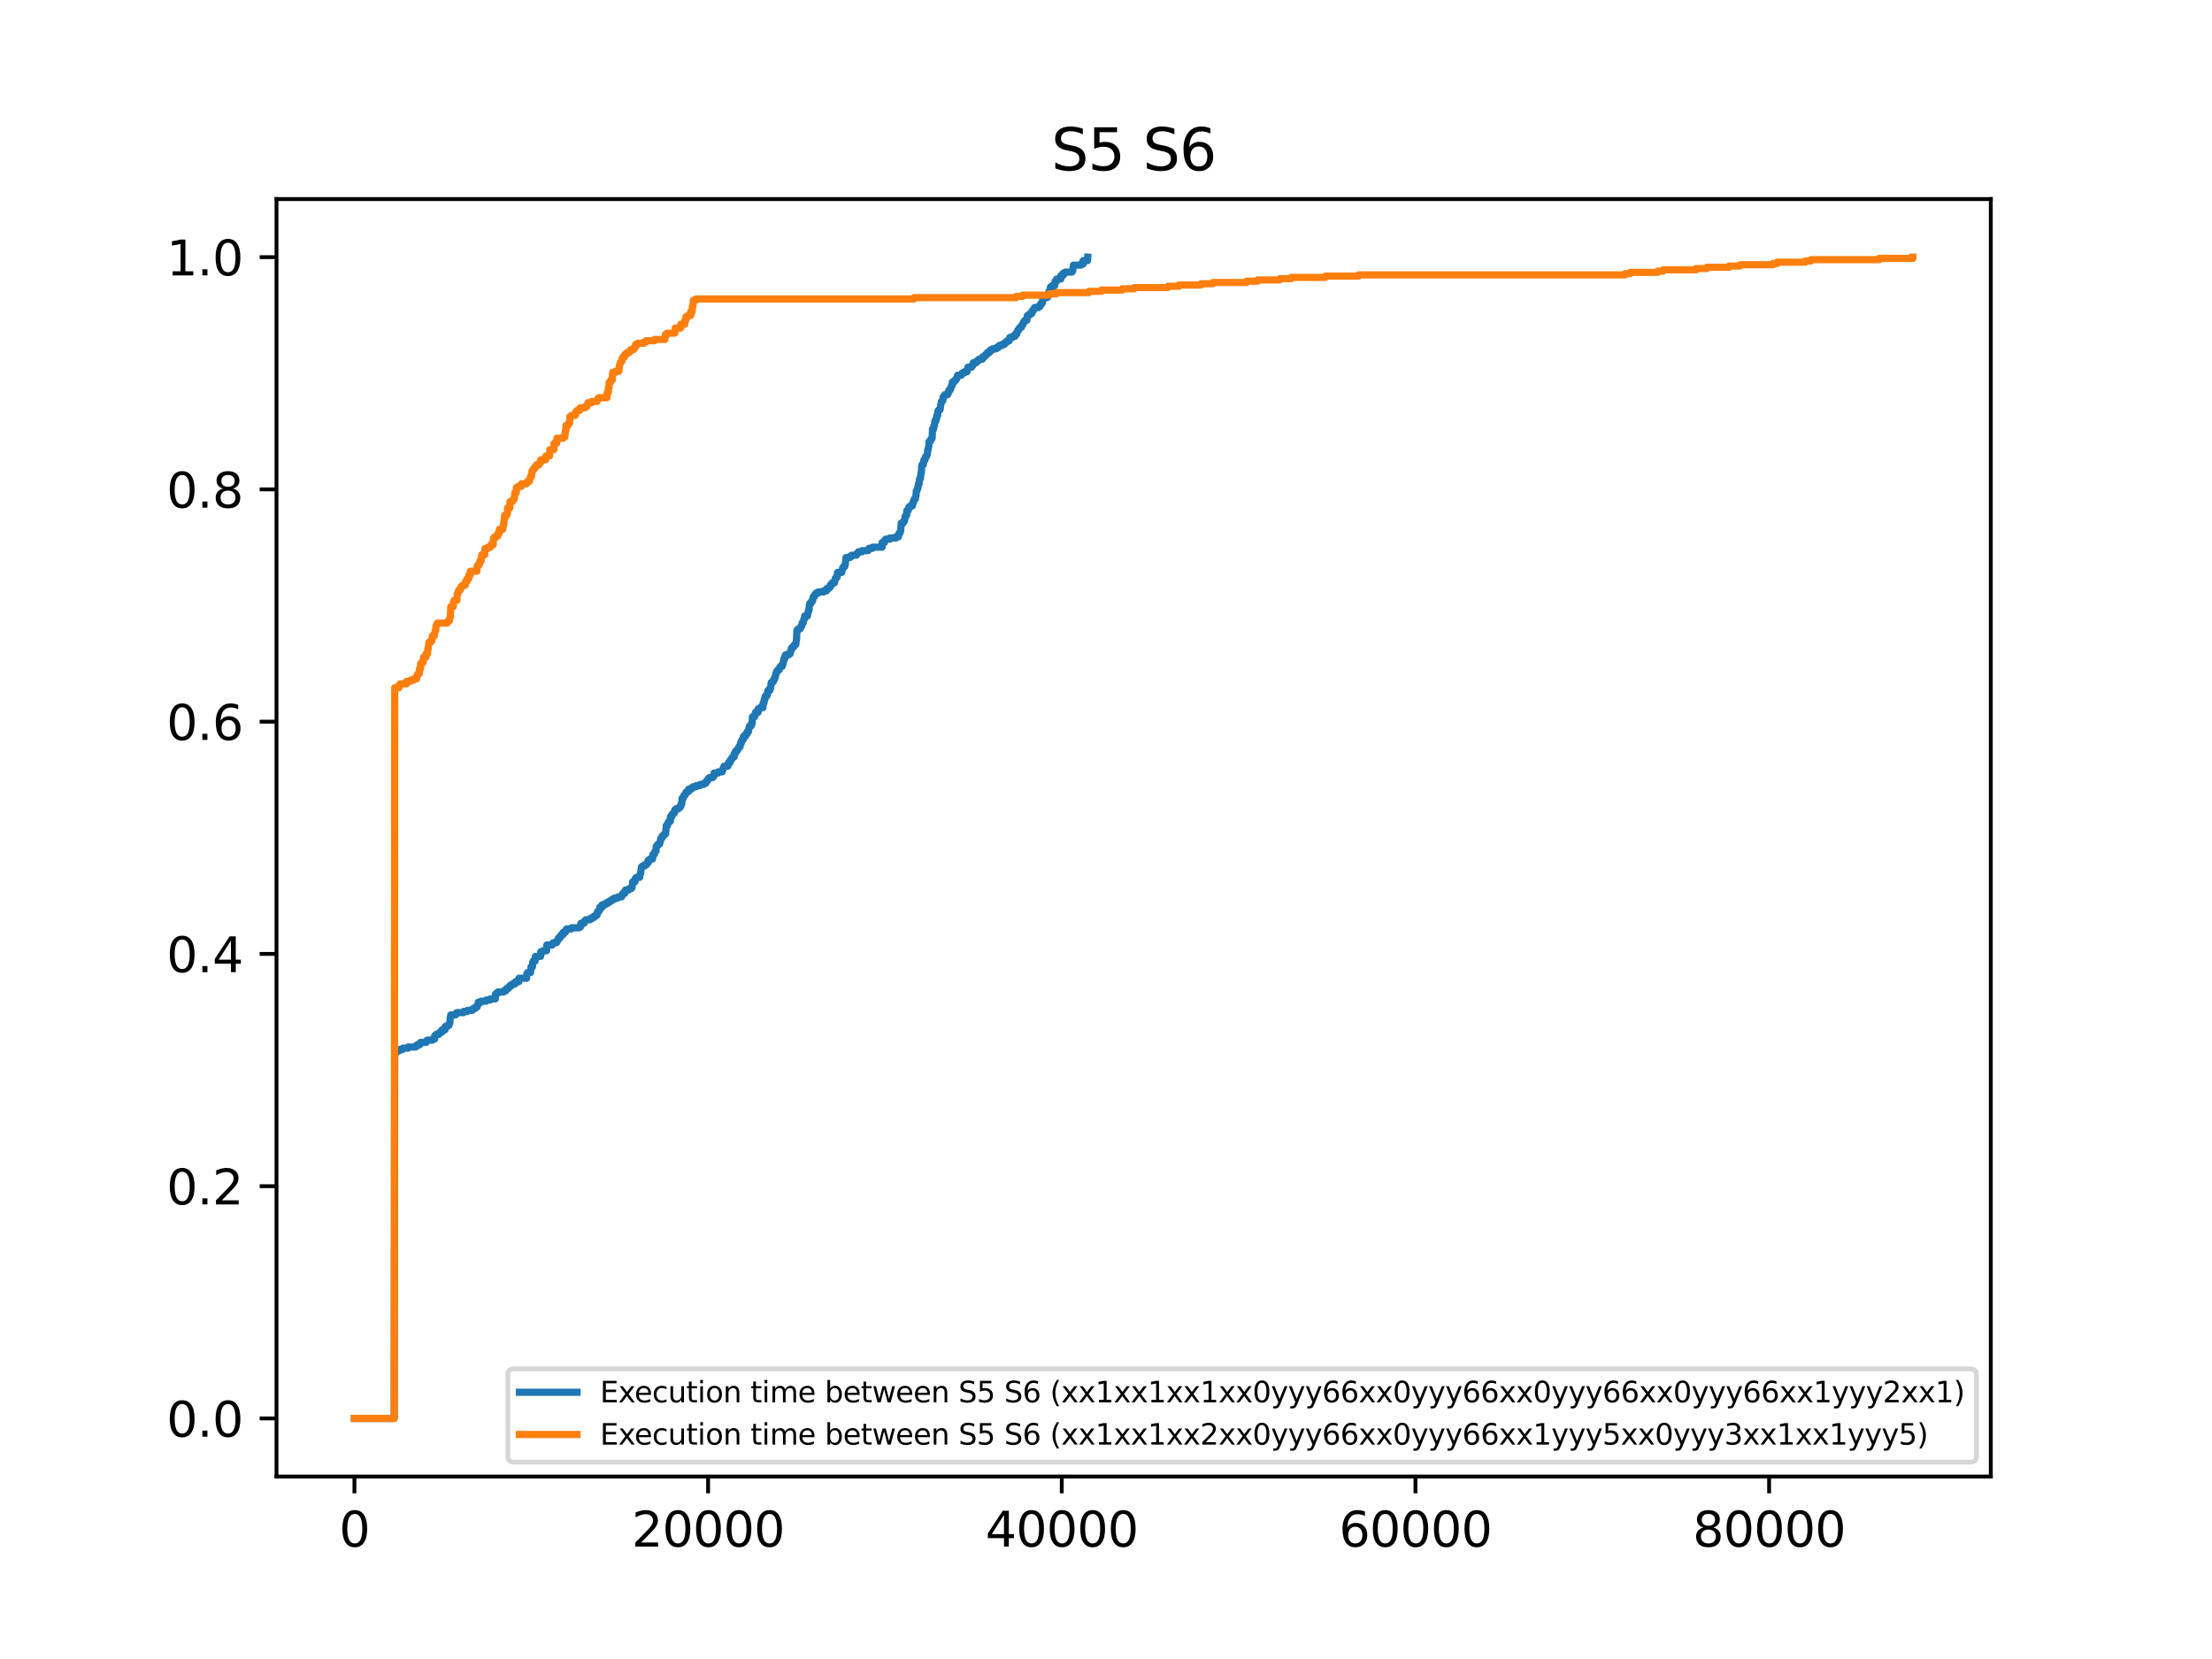 <?xml version="1.0" encoding="utf-8" standalone="no"?>
<!DOCTYPE svg PUBLIC "-//W3C//DTD SVG 1.1//EN"
  "http://www.w3.org/Graphics/SVG/1.1/DTD/svg11.dtd">
<svg xmlns:xlink="http://www.w3.org/1999/xlink" width="460.8pt" height="345.6pt" viewBox="0 0 460.8 345.6" xmlns="http://www.w3.org/2000/svg" version="1.1">
 <defs>
  <style type="text/css">*{stroke-linejoin: round; stroke-linecap: butt}</style>
 </defs>
 <g id="figure_1">
  <g id="patch_1">
   <path d="M 0 345.6 
L 460.8 345.6 
L 460.8 0 
L 0 0 
z
" style="fill: #ffffff"/>
  </g>
  <g id="axes_1">
   <g id="patch_2">
    <path d="M 57.6 307.584 
L 414.72 307.584 
L 414.72 41.472 
L 57.6 41.472 
z
" style="fill: #ffffff"/>
   </g>
   <g id="matplotlib.axis_1">
    <g id="xtick_1">
     <g id="line2d_1">
      <defs>
       <path id="mb9902dcfc1" d="M 0 0 
L 0 3.5 
" style="stroke: #000000; stroke-width: 0.8"/>
      </defs>
      <g>
       <use xlink:href="#mb9902dcfc1" x="73.833" y="307.584" style="stroke: #000000; stroke-width: 0.8"/>
      </g>
     </g>
     <g id="text_1">
      <!-- 0 -->
      <g transform="translate(70.651 322.182) scale(0.1 -0.1)">
       <defs>
        <path id="DejaVuSans-30" d="M 2034 4250 
Q 1547 4250 1301 3770 
Q 1056 3291 1056 2328 
Q 1056 1369 1301 889 
Q 1547 409 2034 409 
Q 2525 409 2770 889 
Q 3016 1369 3016 2328 
Q 3016 3291 2770 3770 
Q 2525 4250 2034 4250 
z
M 2034 4750 
Q 2819 4750 3233 4129 
Q 3647 3509 3647 2328 
Q 3647 1150 3233 529 
Q 2819 -91 2034 -91 
Q 1250 -91 836 529 
Q 422 1150 422 2328 
Q 422 3509 836 4129 
Q 1250 4750 2034 4750 
z
" transform="scale(0.016)"/>
       </defs>
       <use xlink:href="#DejaVuSans-30"/>
      </g>
     </g>
    </g>
    <g id="xtick_2">
     <g id="line2d_2">
      <g>
       <use xlink:href="#mb9902dcfc1" x="147.509" y="307.584" style="stroke: #000000; stroke-width: 0.8"/>
      </g>
     </g>
     <g id="text_2">
      <!-- 20000 -->
      <g transform="translate(131.603 322.182) scale(0.1 -0.1)">
       <defs>
        <path id="DejaVuSans-32" d="M 1228 531 
L 3431 531 
L 3431 0 
L 469 0 
L 469 531 
Q 828 903 1448 1529 
Q 2069 2156 2228 2338 
Q 2531 2678 2651 2914 
Q 2772 3150 2772 3378 
Q 2772 3750 2511 3984 
Q 2250 4219 1831 4219 
Q 1534 4219 1204 4116 
Q 875 4013 500 3803 
L 500 4441 
Q 881 4594 1212 4672 
Q 1544 4750 1819 4750 
Q 2544 4750 2975 4387 
Q 3406 4025 3406 3419 
Q 3406 3131 3298 2873 
Q 3191 2616 2906 2266 
Q 2828 2175 2409 1742 
Q 1991 1309 1228 531 
z
" transform="scale(0.016)"/>
       </defs>
       <use xlink:href="#DejaVuSans-32"/>
       <use xlink:href="#DejaVuSans-30" x="63.623"/>
       <use xlink:href="#DejaVuSans-30" x="127.246"/>
       <use xlink:href="#DejaVuSans-30" x="190.869"/>
       <use xlink:href="#DejaVuSans-30" x="254.492"/>
      </g>
     </g>
    </g>
    <g id="xtick_3">
     <g id="line2d_3">
      <g>
       <use xlink:href="#mb9902dcfc1" x="221.185" y="307.584" style="stroke: #000000; stroke-width: 0.8"/>
      </g>
     </g>
     <g id="text_3">
      <!-- 40000 -->
      <g transform="translate(205.279 322.182) scale(0.1 -0.1)">
       <defs>
        <path id="DejaVuSans-34" d="M 2419 4116 
L 825 1625 
L 2419 1625 
L 2419 4116 
z
M 2253 4666 
L 3047 4666 
L 3047 1625 
L 3713 1625 
L 3713 1100 
L 3047 1100 
L 3047 0 
L 2419 0 
L 2419 1100 
L 313 1100 
L 313 1709 
L 2253 4666 
z
" transform="scale(0.016)"/>
       </defs>
       <use xlink:href="#DejaVuSans-34"/>
       <use xlink:href="#DejaVuSans-30" x="63.623"/>
       <use xlink:href="#DejaVuSans-30" x="127.246"/>
       <use xlink:href="#DejaVuSans-30" x="190.869"/>
       <use xlink:href="#DejaVuSans-30" x="254.492"/>
      </g>
     </g>
    </g>
    <g id="xtick_4">
     <g id="line2d_4">
      <g>
       <use xlink:href="#mb9902dcfc1" x="294.862" y="307.584" style="stroke: #000000; stroke-width: 0.8"/>
      </g>
     </g>
     <g id="text_4">
      <!-- 60000 -->
      <g transform="translate(278.955 322.182) scale(0.1 -0.1)">
       <defs>
        <path id="DejaVuSans-36" d="M 2113 2584 
Q 1688 2584 1439 2293 
Q 1191 2003 1191 1497 
Q 1191 994 1439 701 
Q 1688 409 2113 409 
Q 2538 409 2786 701 
Q 3034 994 3034 1497 
Q 3034 2003 2786 2293 
Q 2538 2584 2113 2584 
z
M 3366 4563 
L 3366 3988 
Q 3128 4100 2886 4159 
Q 2644 4219 2406 4219 
Q 1781 4219 1451 3797 
Q 1122 3375 1075 2522 
Q 1259 2794 1537 2939 
Q 1816 3084 2150 3084 
Q 2853 3084 3261 2657 
Q 3669 2231 3669 1497 
Q 3669 778 3244 343 
Q 2819 -91 2113 -91 
Q 1303 -91 875 529 
Q 447 1150 447 2328 
Q 447 3434 972 4092 
Q 1497 4750 2381 4750 
Q 2619 4750 2861 4703 
Q 3103 4656 3366 4563 
z
" transform="scale(0.016)"/>
       </defs>
       <use xlink:href="#DejaVuSans-36"/>
       <use xlink:href="#DejaVuSans-30" x="63.623"/>
       <use xlink:href="#DejaVuSans-30" x="127.246"/>
       <use xlink:href="#DejaVuSans-30" x="190.869"/>
       <use xlink:href="#DejaVuSans-30" x="254.492"/>
      </g>
     </g>
    </g>
    <g id="xtick_5">
     <g id="line2d_5">
      <g>
       <use xlink:href="#mb9902dcfc1" x="368.538" y="307.584" style="stroke: #000000; stroke-width: 0.8"/>
      </g>
     </g>
     <g id="text_5">
      <!-- 80000 -->
      <g transform="translate(352.632 322.182) scale(0.1 -0.1)">
       <defs>
        <path id="DejaVuSans-38" d="M 2034 2216 
Q 1584 2216 1326 1975 
Q 1069 1734 1069 1313 
Q 1069 891 1326 650 
Q 1584 409 2034 409 
Q 2484 409 2743 651 
Q 3003 894 3003 1313 
Q 3003 1734 2745 1975 
Q 2488 2216 2034 2216 
z
M 1403 2484 
Q 997 2584 770 2862 
Q 544 3141 544 3541 
Q 544 4100 942 4425 
Q 1341 4750 2034 4750 
Q 2731 4750 3128 4425 
Q 3525 4100 3525 3541 
Q 3525 3141 3298 2862 
Q 3072 2584 2669 2484 
Q 3125 2378 3379 2068 
Q 3634 1759 3634 1313 
Q 3634 634 3220 271 
Q 2806 -91 2034 -91 
Q 1263 -91 848 271 
Q 434 634 434 1313 
Q 434 1759 690 2068 
Q 947 2378 1403 2484 
z
M 1172 3481 
Q 1172 3119 1398 2916 
Q 1625 2713 2034 2713 
Q 2441 2713 2670 2916 
Q 2900 3119 2900 3481 
Q 2900 3844 2670 4047 
Q 2441 4250 2034 4250 
Q 1625 4250 1398 4047 
Q 1172 3844 1172 3481 
z
" transform="scale(0.016)"/>
       </defs>
       <use xlink:href="#DejaVuSans-38"/>
       <use xlink:href="#DejaVuSans-30" x="63.623"/>
       <use xlink:href="#DejaVuSans-30" x="127.246"/>
       <use xlink:href="#DejaVuSans-30" x="190.869"/>
       <use xlink:href="#DejaVuSans-30" x="254.492"/>
      </g>
     </g>
    </g>
   </g>
   <g id="matplotlib.axis_2">
    <g id="ytick_1">
     <g id="line2d_6">
      <defs>
       <path id="mcffd3bbcd8" d="M 0 0 
L -3.5 0 
" style="stroke: #000000; stroke-width: 0.8"/>
      </defs>
      <g>
       <use xlink:href="#mcffd3bbcd8" x="57.6" y="295.488" style="stroke: #000000; stroke-width: 0.8"/>
      </g>
     </g>
     <g id="text_6">
      <!-- 0.0 -->
      <g transform="translate(34.697 299.287) scale(0.1 -0.1)">
       <defs>
        <path id="DejaVuSans-2e" d="M 684 794 
L 1344 794 
L 1344 0 
L 684 0 
L 684 794 
z
" transform="scale(0.016)"/>
       </defs>
       <use xlink:href="#DejaVuSans-30"/>
       <use xlink:href="#DejaVuSans-2e" x="63.623"/>
       <use xlink:href="#DejaVuSans-30" x="95.41"/>
      </g>
     </g>
    </g>
    <g id="ytick_2">
     <g id="line2d_7">
      <g>
       <use xlink:href="#mcffd3bbcd8" x="57.6" y="247.104" style="stroke: #000000; stroke-width: 0.8"/>
      </g>
     </g>
     <g id="text_7">
      <!-- 0.2 -->
      <g transform="translate(34.697 250.903) scale(0.1 -0.1)">
       <use xlink:href="#DejaVuSans-30"/>
       <use xlink:href="#DejaVuSans-2e" x="63.623"/>
       <use xlink:href="#DejaVuSans-32" x="95.41"/>
      </g>
     </g>
    </g>
    <g id="ytick_3">
     <g id="line2d_8">
      <g>
       <use xlink:href="#mcffd3bbcd8" x="57.6" y="198.72" style="stroke: #000000; stroke-width: 0.8"/>
      </g>
     </g>
     <g id="text_8">
      <!-- 0.4 -->
      <g transform="translate(34.697 202.519) scale(0.1 -0.1)">
       <use xlink:href="#DejaVuSans-30"/>
       <use xlink:href="#DejaVuSans-2e" x="63.623"/>
       <use xlink:href="#DejaVuSans-34" x="95.41"/>
      </g>
     </g>
    </g>
    <g id="ytick_4">
     <g id="line2d_9">
      <g>
       <use xlink:href="#mcffd3bbcd8" x="57.6" y="150.336" style="stroke: #000000; stroke-width: 0.8"/>
      </g>
     </g>
     <g id="text_9">
      <!-- 0.6 -->
      <g transform="translate(34.697 154.135) scale(0.1 -0.1)">
       <use xlink:href="#DejaVuSans-30"/>
       <use xlink:href="#DejaVuSans-2e" x="63.623"/>
       <use xlink:href="#DejaVuSans-36" x="95.41"/>
      </g>
     </g>
    </g>
    <g id="ytick_5">
     <g id="line2d_10">
      <g>
       <use xlink:href="#mcffd3bbcd8" x="57.6" y="101.952" style="stroke: #000000; stroke-width: 0.8"/>
      </g>
     </g>
     <g id="text_10">
      <!-- 0.8 -->
      <g transform="translate(34.697 105.751) scale(0.1 -0.1)">
       <use xlink:href="#DejaVuSans-30"/>
       <use xlink:href="#DejaVuSans-2e" x="63.623"/>
       <use xlink:href="#DejaVuSans-38" x="95.41"/>
      </g>
     </g>
    </g>
    <g id="ytick_6">
     <g id="line2d_11">
      <g>
       <use xlink:href="#mcffd3bbcd8" x="57.6" y="53.568" style="stroke: #000000; stroke-width: 0.8"/>
      </g>
     </g>
     <g id="text_11">
      <!-- 1.0 -->
      <g transform="translate(34.697 57.367) scale(0.1 -0.1)">
       <defs>
        <path id="DejaVuSans-31" d="M 794 531 
L 1825 531 
L 1825 4091 
L 703 3866 
L 703 4441 
L 1819 4666 
L 2450 4666 
L 2450 531 
L 3481 531 
L 3481 0 
L 794 0 
L 794 531 
z
" transform="scale(0.016)"/>
       </defs>
       <use xlink:href="#DejaVuSans-31"/>
       <use xlink:href="#DejaVuSans-2e" x="63.623"/>
       <use xlink:href="#DejaVuSans-30" x="95.41"/>
      </g>
     </g>
    </g>
   </g>
   <g id="line2d_12">
    <path d="M 73.833 295.488 
L 82.121 295.488 
L 82.232 219.306 
L 82.563 219.306 
L 82.563 219.067 
L 82.748 219.067 
L 82.748 218.828 
L 83.337 218.828 
L 83.337 218.589 
L 83.926 218.589 
L 83.926 218.351 
L 84.995 218.351 
L 84.995 218.112 
L 86.616 218.112 
L 86.616 217.873 
L 86.947 217.873 
L 86.947 217.634 
L 87.463 217.634 
L 87.573 217.157 
L 88.789 217.157 
L 88.789 216.918 
L 88.973 216.918 
L 88.973 216.679 
L 90.115 216.679 
L 90.115 216.44 
L 90.557 216.44 
L 90.594 215.724 
L 90.852 215.724 
L 90.852 215.485 
L 91.405 215.485 
L 91.405 215.246 
L 91.662 215.246 
L 91.662 215.007 
L 92.068 215.007 
L 92.068 214.53 
L 92.068 214.53 
L 92.694 214.53 
L 92.768 213.813 
L 92.768 213.813 
L 93.246 213.813 
L 93.246 213.574 
L 93.541 213.574 
L 93.652 213.097 
L 93.725 213.097 
L 93.799 211.903 
L 93.799 211.903 
L 93.873 211.903 
L 93.91 211.425 
L 94.904 211.425 
L 94.904 211.186 
L 95.125 211.186 
L 95.125 210.947 
L 96.562 210.947 
L 96.562 210.709 
L 97.372 210.709 
L 97.372 210.47 
L 98.404 210.47 
L 98.404 210.231 
L 98.698 210.231 
L 98.698 209.992 
L 99.141 209.992 
L 99.141 209.753 
L 99.398 209.753 
L 99.509 209.276 
L 99.619 209.276 
L 99.619 208.798 
L 99.619 208.798 
L 100.209 208.798 
L 100.209 208.559 
L 101.277 208.559 
L 101.277 208.32 
L 102.124 208.32 
L 102.124 208.082 
L 103.193 208.082 
L 103.193 207.126 
L 103.193 207.126 
L 103.414 207.126 
L 103.414 206.887 
L 103.745 206.887 
L 103.745 206.649 
L 104.924 206.649 
L 104.924 206.41 
L 105.366 206.41 
L 105.366 206.171 
L 105.514 206.171 
L 105.514 205.932 
L 105.882 205.932 
L 105.882 205.693 
L 106.103 205.693 
L 106.103 205.455 
L 106.361 205.455 
L 106.361 205.216 
L 106.729 205.216 
L 106.729 204.977 
L 107.282 204.977 
L 107.392 204.499 
L 108.092 204.499 
L 108.092 203.783 
L 108.092 203.783 
L 109.713 203.783 
L 109.75 202.828 
L 109.897 202.828 
L 109.897 202.589 
L 110.524 202.589 
L 110.634 201.395 
L 110.929 201.395 
L 110.966 200.439 
L 111.076 200.439 
L 111.076 200.201 
L 111.481 200.201 
L 111.518 199.245 
L 111.518 199.245 
L 112.623 199.245 
L 112.623 198.29 
L 112.623 198.29 
L 113.102 198.29 
L 113.102 198.051 
L 113.876 198.051 
L 113.913 196.857 
L 113.913 196.857 
L 115.055 196.857 
L 115.055 196.618 
L 115.239 196.618 
L 115.239 196.38 
L 115.939 196.38 
L 115.939 196.141 
L 116.086 196.141 
L 116.086 195.902 
L 116.233 195.902 
L 116.307 195.424 
L 116.639 195.424 
L 116.639 195.186 
L 116.786 195.186 
L 116.786 194.947 
L 116.933 194.947 
L 116.933 194.708 
L 117.265 194.708 
L 117.302 194.23 
L 117.781 194.23 
L 117.854 193.753 
L 118.038 193.753 
L 118.038 193.514 
L 119.033 193.514 
L 119.033 193.275 
L 120.654 193.275 
L 120.654 193.036 
L 120.986 193.036 
L 121.022 192.32 
L 121.022 192.32 
L 121.685 192.32 
L 121.796 191.842 
L 122.017 191.842 
L 122.017 191.603 
L 122.901 191.603 
L 122.901 191.364 
L 123.343 191.364 
L 123.343 191.126 
L 123.712 191.126 
L 123.712 190.887 
L 124.043 190.887 
L 124.043 190.648 
L 124.375 190.648 
L 124.448 189.932 
L 124.706 189.932 
L 124.706 189.693 
L 124.89 189.693 
L 124.964 188.976 
L 125.443 188.976 
L 125.443 188.499 
L 125.443 188.499 
L 125.996 188.499 
L 125.996 188.26 
L 126.474 188.26 
L 126.474 188.021 
L 126.843 188.021 
L 126.843 187.782 
L 127.248 187.782 
L 127.248 187.543 
L 127.58 187.543 
L 127.58 187.305 
L 128.058 187.305 
L 128.058 187.066 
L 128.758 187.066 
L 128.758 186.827 
L 129.495 186.827 
L 129.569 186.349 
L 129.753 186.349 
L 129.753 186.111 
L 130.158 186.111 
L 130.158 185.633 
L 130.158 185.633 
L 130.306 185.633 
L 130.306 185.394 
L 130.969 185.394 
L 130.969 185.155 
L 131.448 185.155 
L 131.448 184.916 
L 131.669 184.916 
L 131.779 183.722 
L 132.258 183.722 
L 132.332 183.006 
L 132.553 183.006 
L 132.553 182.767 
L 133.253 182.767 
L 133.363 182.051 
L 133.437 182.051 
L 133.547 181.095 
L 133.584 181.095 
L 133.621 180.618 
L 133.879 180.618 
L 133.879 180.379 
L 134.321 180.379 
L 134.321 180.14 
L 134.689 180.14 
L 134.8 179.663 
L 135.058 179.663 
L 135.058 179.185 
L 135.058 179.185 
L 135.389 179.185 
L 135.389 178.946 
L 135.942 178.946 
L 136.016 177.991 
L 136.31 177.991 
L 136.421 177.513 
L 136.458 177.513 
L 136.458 177.274 
L 136.679 177.274 
L 136.715 176.319 
L 136.863 176.319 
L 136.863 176.08 
L 137.121 176.08 
L 137.121 175.841 
L 137.415 175.841 
L 137.489 175.364 
L 137.563 175.364 
L 137.636 174.647 
L 137.857 174.647 
L 137.931 174.17 
L 138.189 174.17 
L 138.189 173.931 
L 138.41 173.931 
L 138.41 173.692 
L 138.668 173.692 
L 138.778 172.02 
L 139.036 172.02 
L 139.073 171.543 
L 139.184 171.543 
L 139.184 171.304 
L 139.405 171.304 
L 139.405 171.065 
L 139.662 171.065 
L 139.662 170.11 
L 139.662 170.11 
L 139.957 170.11 
L 139.994 169.632 
L 140.215 169.632 
L 140.215 169.393 
L 140.473 169.393 
L 140.583 168.677 
L 140.915 168.677 
L 140.915 168.438 
L 141.431 168.438 
L 141.431 168.199 
L 141.652 168.199 
L 141.652 167.961 
L 141.836 167.961 
L 141.873 167.483 
L 142.02 167.483 
L 142.094 166.289 
L 142.352 166.289 
L 142.425 165.811 
L 142.573 165.811 
L 142.573 165.572 
L 142.794 165.572 
L 142.867 165.095 
L 143.088 165.095 
L 143.088 164.856 
L 143.494 164.856 
L 143.494 164.378 
L 143.494 164.378 
L 144.046 164.378 
L 144.046 164.14 
L 144.341 164.14 
L 144.341 163.901 
L 145.041 163.901 
L 145.041 163.662 
L 145.814 163.662 
L 145.814 163.423 
L 146.551 163.423 
L 146.551 163.184 
L 146.993 163.184 
L 146.993 162.945 
L 147.177 162.945 
L 147.177 162.707 
L 147.362 162.707 
L 147.362 162.468 
L 147.509 162.468 
L 147.509 162.229 
L 147.767 162.229 
L 147.767 161.99 
L 148.467 161.99 
L 148.467 161.751 
L 148.688 161.751 
L 148.762 161.035 
L 149.609 161.035 
L 149.609 160.796 
L 150.456 160.796 
L 150.567 160.318 
L 150.603 160.318 
L 150.603 160.08 
L 150.751 160.08 
L 150.824 159.602 
L 151.635 159.602 
L 151.745 158.886 
L 152.077 158.886 
L 152.077 158.408 
L 152.077 158.408 
L 152.261 158.408 
L 152.261 158.169 
L 152.445 158.169 
L 152.445 157.93 
L 152.593 157.93 
L 152.593 157.692 
L 152.924 157.692 
L 152.961 156.975 
L 153.182 156.975 
L 153.219 156.497 
L 153.514 156.497 
L 153.514 156.259 
L 153.661 156.259 
L 153.661 156.02 
L 153.808 156.02 
L 153.808 155.781 
L 153.956 155.781 
L 153.956 155.542 
L 154.177 155.542 
L 154.25 154.826 
L 154.435 154.826 
L 154.435 154.348 
L 154.435 154.348 
L 154.582 154.348 
L 154.582 154.109 
L 154.803 154.109 
L 154.877 153.393 
L 154.877 153.393 
L 155.282 153.393 
L 155.356 152.915 
L 155.613 152.915 
L 155.65 152.438 
L 155.908 152.438 
L 156.019 151.721 
L 156.055 151.721 
L 156.129 151.243 
L 156.461 151.243 
L 156.498 150.766 
L 156.682 150.766 
L 156.755 149.333 
L 157.197 149.333 
L 157.234 148.855 
L 157.382 148.855 
L 157.382 148.378 
L 157.382 148.378 
L 157.934 148.378 
L 157.934 147.661 
L 157.934 147.661 
L 158.303 147.661 
L 158.303 147.422 
L 158.929 147.422 
L 158.966 146.467 
L 159.15 146.467 
L 159.187 145.751 
L 159.187 145.751 
L 159.334 145.751 
L 159.408 145.034 
L 159.702 145.034 
L 159.702 144.795 
L 159.85 144.795 
L 159.887 144.079 
L 159.997 144.079 
L 159.997 143.84 
L 160.366 143.84 
L 160.366 143.363 
L 160.366 143.363 
L 160.55 143.363 
L 160.66 142.169 
L 160.66 142.169 
L 160.955 142.169 
L 160.955 141.93 
L 161.139 141.93 
L 161.213 141.452 
L 161.397 141.452 
L 161.434 140.974 
L 161.544 140.974 
L 161.618 140.258 
L 161.729 140.258 
L 161.839 139.78 
L 162.023 139.78 
L 162.023 139.542 
L 162.318 139.542 
L 162.392 139.064 
L 162.576 139.064 
L 162.576 138.825 
L 162.944 138.825 
L 162.981 138.347 
L 163.128 138.347 
L 163.202 137.631 
L 163.313 137.631 
L 163.313 137.153 
L 163.313 137.153 
L 163.497 137.153 
L 163.607 136.437 
L 164.27 136.437 
L 164.27 136.198 
L 164.602 136.198 
L 164.639 135.72 
L 164.749 135.72 
L 164.86 135.004 
L 164.86 135.004 
L 165.118 135.004 
L 165.118 134.765 
L 165.339 134.765 
L 165.339 134.526 
L 165.486 134.526 
L 165.486 134.288 
L 165.781 134.288 
L 165.891 133.332 
L 165.928 133.332 
L 166.002 131.422 
L 166.002 131.422 
L 166.075 131.422 
L 166.075 131.183 
L 166.37 131.183 
L 166.37 130.944 
L 166.739 130.944 
L 166.849 130.467 
L 166.996 130.467 
L 167.107 129.75 
L 167.328 129.75 
L 167.438 129.034 
L 167.549 129.034 
L 167.623 128.317 
L 168.212 128.317 
L 168.323 127.601 
L 168.359 127.601 
L 168.396 127.123 
L 168.544 127.123 
L 168.617 125.929 
L 168.617 125.929 
L 168.691 125.929 
L 168.691 125.69 
L 168.949 125.69 
L 169.059 125.213 
L 169.28 125.213 
L 169.391 124.496 
L 169.428 124.496 
L 169.428 124.257 
L 169.686 124.257 
L 169.796 123.78 
L 170.017 123.78 
L 170.017 123.541 
L 170.459 123.541 
L 170.459 123.302 
L 171.601 123.302 
L 171.601 123.063 
L 172.191 123.063 
L 172.264 122.586 
L 172.669 122.586 
L 172.669 122.347 
L 172.927 122.347 
L 172.964 121.869 
L 173.259 121.869 
L 173.369 121.392 
L 173.848 121.392 
L 173.959 120.675 
L 174.032 120.675 
L 174.032 120.436 
L 174.217 120.436 
L 174.217 120.197 
L 174.401 120.197 
L 174.475 119.242 
L 174.475 119.242 
L 175.359 119.242 
L 175.469 118.526 
L 175.543 118.526 
L 175.543 118.287 
L 175.69 118.287 
L 175.69 118.048 
L 175.948 118.048 
L 176.059 117.571 
L 176.095 117.571 
L 176.206 116.376 
L 176.206 116.376 
L 176.243 116.376 
L 176.243 116.138 
L 177.053 116.138 
L 177.053 115.899 
L 177.422 115.899 
L 177.422 115.66 
L 178.379 115.66 
L 178.379 115.421 
L 178.6 115.421 
L 178.6 115.182 
L 178.821 115.182 
L 178.821 114.944 
L 179.595 114.944 
L 179.595 114.705 
L 180.848 114.705 
L 180.848 114.466 
L 181.032 114.466 
L 181.032 114.227 
L 181.768 114.227 
L 181.768 113.988 
L 183.758 113.988 
L 183.758 113.033 
L 183.758 113.033 
L 184.237 113.033 
L 184.273 112.555 
L 184.495 112.555 
L 184.495 112.317 
L 185.379 112.317 
L 185.379 112.078 
L 186.594 112.078 
L 186.594 111.839 
L 187.147 111.839 
L 187.257 111.123 
L 187.442 111.123 
L 187.552 110.645 
L 187.626 110.645 
L 187.736 108.973 
L 187.736 108.973 
L 188.141 108.973 
L 188.141 108.734 
L 188.289 108.734 
L 188.289 108.496 
L 188.436 108.496 
L 188.547 107.54 
L 188.731 107.54 
L 188.731 107.301 
L 188.878 107.301 
L 188.915 106.346 
L 189.21 106.346 
L 189.32 105.63 
L 189.615 105.63 
L 189.615 105.391 
L 190.057 105.391 
L 190.168 104.674 
L 190.315 104.674 
L 190.352 104.197 
L 190.462 104.197 
L 190.462 103.958 
L 190.683 103.958 
L 190.794 103.242 
L 190.831 103.242 
L 190.868 102.286 
L 190.868 102.286 
L 190.978 102.286 
L 191.089 101.809 
L 191.199 101.809 
L 191.31 100.853 
L 191.457 100.853 
L 191.531 99.898 
L 191.531 99.898 
L 191.604 99.898 
L 191.604 99.659 
L 191.752 99.659 
L 191.862 98.465 
L 191.936 98.465 
L 192.009 97.032 
L 192.083 97.032 
L 192.083 96.794 
L 192.341 96.794 
L 192.452 95.838 
L 192.452 95.838 
L 192.673 95.838 
L 192.746 95.361 
L 192.82 95.361 
L 192.82 95.122 
L 193.004 95.122 
L 193.115 94.644 
L 193.188 94.644 
L 193.262 93.689 
L 193.336 93.689 
L 193.446 92.973 
L 193.446 92.973 
L 193.483 92.973 
L 193.52 92.017 
L 193.741 92.017 
L 193.741 91.778 
L 193.888 91.778 
L 193.888 91.54 
L 194.036 91.54 
L 194.036 91.301 
L 194.183 91.301 
L 194.257 89.39 
L 194.257 89.39 
L 194.478 89.39 
L 194.551 88.674 
L 194.551 88.674 
L 194.662 88.674 
L 194.736 87.719 
L 194.957 87.719 
L 194.957 87.241 
L 194.957 87.241 
L 195.104 87.241 
L 195.178 86.525 
L 195.178 86.525 
L 195.325 86.525 
L 195.399 85.569 
L 195.399 85.569 
L 195.62 85.569 
L 195.62 85.33 
L 195.841 85.33 
L 195.951 84.375 
L 195.951 84.375 
L 195.988 84.375 
L 196.099 83.659 
L 196.283 83.659 
L 196.283 83.42 
L 196.43 83.42 
L 196.467 82.703 
L 196.651 82.703 
L 196.651 82.465 
L 196.798 82.465 
L 196.798 82.226 
L 197.388 82.226 
L 197.388 81.987 
L 197.535 81.987 
L 197.572 81.509 
L 197.683 81.509 
L 197.683 81.271 
L 197.94 81.271 
L 198.014 80.793 
L 198.125 80.793 
L 198.198 80.315 
L 198.346 80.315 
L 198.382 79.599 
L 198.382 79.599 
L 198.751 79.599 
L 198.751 79.36 
L 198.972 79.36 
L 198.972 79.121 
L 199.193 79.121 
L 199.193 78.882 
L 199.34 78.882 
L 199.414 78.405 
L 199.488 78.405 
L 199.488 78.166 
L 200.261 78.166 
L 200.261 77.927 
L 200.445 77.927 
L 200.445 77.688 
L 200.887 77.688 
L 200.887 77.45 
L 201.44 77.45 
L 201.514 76.972 
L 201.624 76.972 
L 201.624 76.494 
L 201.624 76.494 
L 202.398 76.494 
L 202.398 76.255 
L 202.582 76.255 
L 202.582 76.017 
L 202.729 76.017 
L 202.766 75.539 
L 203.429 75.539 
L 203.429 75.3 
L 203.65 75.3 
L 203.65 75.061 
L 203.945 75.061 
L 203.945 74.823 
L 204.645 74.823 
L 204.682 74.345 
L 205.087 74.345 
L 205.087 74.106 
L 205.308 74.106 
L 205.308 73.867 
L 205.603 73.867 
L 205.713 73.39 
L 206.155 73.39 
L 206.155 73.151 
L 206.303 73.151 
L 206.303 72.912 
L 206.708 72.912 
L 206.708 72.673 
L 207.518 72.673 
L 207.518 72.434 
L 207.924 72.434 
L 207.924 72.196 
L 208.181 72.196 
L 208.181 71.957 
L 208.771 71.957 
L 208.771 71.718 
L 209.287 71.718 
L 209.287 71.479 
L 209.471 71.479 
L 209.471 71.24 
L 209.802 71.24 
L 209.802 71.002 
L 210.244 71.002 
L 210.355 70.285 
L 210.944 70.285 
L 210.944 70.046 
L 211.46 70.046 
L 211.534 69.569 
L 211.828 69.569 
L 211.902 69.091 
L 211.976 69.091 
L 211.976 68.852 
L 212.16 68.852 
L 212.16 68.613 
L 212.307 68.613 
L 212.307 68.375 
L 212.528 68.375 
L 212.528 68.136 
L 212.823 68.136 
L 212.897 67.658 
L 213.081 67.658 
L 213.155 67.18 
L 213.302 67.18 
L 213.302 66.942 
L 213.523 66.942 
L 213.523 66.703 
L 213.928 66.703 
L 214.002 65.748 
L 214.333 65.748 
L 214.333 65.509 
L 214.665 65.509 
L 214.665 65.27 
L 214.96 65.27 
L 214.996 64.792 
L 215.218 64.792 
L 215.218 64.554 
L 215.365 64.554 
L 215.365 64.315 
L 215.512 64.315 
L 215.512 64.076 
L 216.323 64.076 
L 216.323 63.837 
L 216.654 63.837 
L 216.728 63.359 
L 216.949 63.359 
L 216.949 63.121 
L 217.133 63.121 
L 217.244 62.165 
L 217.686 62.165 
L 217.686 61.927 
L 218.238 61.927 
L 218.238 61.688 
L 218.386 61.688 
L 218.496 60.732 
L 218.717 60.732 
L 218.828 59.777 
L 219.122 59.777 
L 219.122 59.538 
L 219.712 59.538 
L 219.785 58.583 
L 219.785 58.583 
L 220.117 58.583 
L 220.154 58.105 
L 221.001 58.105 
L 221.001 57.389 
L 221.001 57.389 
L 221.443 57.389 
L 221.48 56.911 
L 221.922 56.911 
L 221.922 56.673 
L 223.322 56.673 
L 223.322 56.434 
L 223.469 56.434 
L 223.58 55.479 
L 223.58 55.479 
L 223.617 55.479 
L 223.617 55.24 
L 225.164 55.24 
L 225.164 55.001 
L 225.643 55.001 
L 225.643 54.284 
L 225.643 54.284 
L 226.564 54.284 
L 226.601 53.568 
L 226.601 53.568 
" clip-path="url(#p2a9313978d)" style="fill: none; stroke: #1f77b4; stroke-width: 1.5; stroke-linecap: square"/>
   </g>
   <g id="line2d_13">
    <path d="M 73.833 295.488 
L 82.121 295.488 
L 82.232 143.266 
L 82.232 143.266 
L 83.116 143.266 
L 83.116 142.738 
L 83.116 142.738 
L 83.337 142.738 
L 83.337 142.474 
L 84.663 142.474 
L 84.663 141.947 
L 84.663 141.947 
L 85.51 141.947 
L 85.51 141.683 
L 86.174 141.683 
L 86.174 141.419 
L 86.8 141.419 
L 86.91 140.628 
L 87.021 140.628 
L 87.021 140.364 
L 87.352 140.364 
L 87.389 139.308 
L 87.389 139.308 
L 87.61 139.308 
L 87.61 138.253 
L 87.61 138.253 
L 87.868 138.253 
L 87.868 137.989 
L 88.163 137.989 
L 88.2 136.934 
L 88.715 136.934 
L 88.789 136.143 
L 89.084 136.143 
L 89.121 135.087 
L 89.121 135.087 
L 89.231 135.087 
L 89.342 133.768 
L 89.342 133.768 
L 89.747 133.768 
L 89.747 133.504 
L 89.968 133.504 
L 90.078 132.449 
L 90.078 132.449 
L 90.484 132.449 
L 90.594 131.658 
L 90.631 131.658 
L 90.631 131.394 
L 90.778 131.394 
L 90.815 130.339 
L 90.815 130.339 
L 90.962 130.339 
L 90.962 130.075 
L 91.11 130.075 
L 91.11 129.811 
L 93.136 129.811 
L 93.136 129.547 
L 93.357 129.547 
L 93.357 129.283 
L 93.652 129.283 
L 93.762 128.492 
L 93.799 128.492 
L 93.91 126.381 
L 94.425 126.381 
L 94.462 125.326 
L 94.462 125.326 
L 94.609 125.326 
L 94.609 125.062 
L 95.199 125.062 
L 95.236 123.743 
L 95.236 123.743 
L 95.383 123.743 
L 95.457 123.216 
L 95.53 123.216 
L 95.53 122.952 
L 95.862 122.952 
L 95.972 122.424 
L 96.046 122.424 
L 96.046 122.16 
L 96.415 122.16 
L 96.415 121.897 
L 96.93 121.897 
L 97.004 121.105 
L 97.004 121.105 
L 97.299 121.105 
L 97.299 120.577 
L 97.299 120.577 
L 97.63 120.577 
L 97.667 119.786 
L 97.962 119.786 
L 97.962 118.995 
L 97.962 118.995 
L 99.362 118.995 
L 99.398 117.939 
L 99.546 117.939 
L 99.546 117.675 
L 99.84 117.675 
L 99.951 116.884 
L 100.246 116.884 
L 100.356 115.565 
L 100.982 115.565 
L 101.019 114.246 
L 101.019 114.246 
L 101.682 114.246 
L 101.682 113.982 
L 102.198 113.982 
L 102.272 113.454 
L 102.751 113.454 
L 102.788 112.135 
L 102.972 112.135 
L 102.972 111.872 
L 103.414 111.872 
L 103.414 111.608 
L 103.745 111.608 
L 103.745 111.08 
L 103.745 111.08 
L 104.003 111.08 
L 104.04 110.289 
L 104.74 110.289 
L 104.85 109.233 
L 104.961 109.233 
L 105.035 108.178 
L 105.108 108.178 
L 105.108 107.387 
L 105.108 107.387 
L 105.587 107.387 
L 105.698 106.859 
L 105.735 106.859 
L 105.735 105.804 
L 105.735 105.804 
L 106.213 105.804 
L 106.25 104.485 
L 106.25 104.485 
L 106.729 104.485 
L 106.729 104.221 
L 106.95 104.221 
L 106.95 103.957 
L 107.134 103.957 
L 107.245 102.638 
L 107.245 102.638 
L 107.54 102.638 
L 107.576 101.583 
L 107.945 101.583 
L 107.945 101.319 
L 108.608 101.319 
L 108.608 100.791 
L 108.608 100.791 
L 109.676 100.791 
L 109.676 100.527 
L 109.897 100.527 
L 109.897 100.264 
L 110.302 100.264 
L 110.413 99.736 
L 110.45 99.736 
L 110.524 99.208 
L 110.745 99.208 
L 110.818 98.153 
L 110.966 98.153 
L 110.966 97.889 
L 111.15 97.889 
L 111.15 97.625 
L 111.334 97.625 
L 111.334 97.362 
L 111.592 97.362 
L 111.592 97.098 
L 111.739 97.098 
L 111.739 96.834 
L 112.292 96.834 
L 112.292 96.57 
L 112.439 96.57 
L 112.439 96.306 
L 112.66 96.306 
L 112.66 95.779 
L 112.66 95.779 
L 113.655 95.779 
L 113.728 94.987 
L 114.465 94.987 
L 114.539 93.668 
L 115.386 93.668 
L 115.423 92.349 
L 115.423 92.349 
L 115.976 92.349 
L 116.012 91.294 
L 116.012 91.294 
L 117.302 91.294 
L 117.302 91.03 
L 117.67 91.03 
L 117.781 89.711 
L 117.891 89.711 
L 117.891 88.656 
L 117.891 88.656 
L 118.296 88.656 
L 118.296 88.392 
L 118.481 88.392 
L 118.481 88.128 
L 118.665 88.128 
L 118.702 86.809 
L 118.702 86.809 
L 119.033 86.809 
L 119.033 86.545 
L 119.807 86.545 
L 119.807 86.281 
L 119.991 86.281 
L 119.991 85.754 
L 119.991 85.754 
L 120.212 85.754 
L 120.212 85.49 
L 120.765 85.49 
L 120.838 84.962 
L 121.87 84.962 
L 121.87 84.698 
L 122.275 84.698 
L 122.385 84.171 
L 122.496 84.171 
L 122.496 83.907 
L 123.233 83.907 
L 123.233 83.643 
L 124.338 83.643 
L 124.338 83.379 
L 124.485 83.379 
L 124.485 83.115 
L 124.706 83.115 
L 124.706 82.852 
L 126.438 82.852 
L 126.474 81.796 
L 126.474 81.796 
L 126.732 81.796 
L 126.732 80.741 
L 126.732 80.741 
L 126.88 80.741 
L 126.88 79.686 
L 126.88 79.686 
L 127.174 79.686 
L 127.248 79.158 
L 127.543 79.158 
L 127.616 77.575 
L 127.616 77.575 
L 128.243 77.575 
L 128.243 77.312 
L 128.943 77.312 
L 129.053 75.992 
L 129.053 75.992 
L 129.127 75.992 
L 129.237 75.465 
L 129.421 75.465 
L 129.421 75.201 
L 129.569 75.201 
L 129.606 74.673 
L 129.716 74.673 
L 129.716 74.41 
L 130.085 74.41 
L 130.121 73.882 
L 130.416 73.882 
L 130.416 73.618 
L 130.784 73.618 
L 130.784 73.354 
L 131.227 73.354 
L 131.227 73.09 
L 131.374 73.09 
L 131.374 72.827 
L 131.963 72.827 
L 131.963 72.563 
L 132.184 72.563 
L 132.184 72.299 
L 132.405 72.299 
L 132.405 71.771 
L 132.405 71.771 
L 132.811 71.771 
L 132.811 71.508 
L 134.174 71.508 
L 134.174 71.244 
L 134.579 71.244 
L 134.579 70.98 
L 136.347 70.98 
L 136.347 70.716 
L 138.521 70.716 
L 138.631 69.661 
L 138.631 69.661 
L 138.999 69.661 
L 138.999 69.397 
L 140.583 69.397 
L 140.657 68.342 
L 140.657 68.342 
L 141.799 68.342 
L 141.799 67.55 
L 141.799 67.55 
L 142.646 67.55 
L 142.646 66.759 
L 142.646 66.759 
L 142.867 66.759 
L 142.904 65.967 
L 142.904 65.967 
L 143.346 65.967 
L 143.346 65.704 
L 143.899 65.704 
L 143.899 64.912 
L 143.899 64.912 
L 144.194 64.912 
L 144.23 63.857 
L 144.341 63.857 
L 144.451 62.538 
L 144.451 62.538 
L 145.004 62.538 
L 145.004 62.274 
L 190.389 62.274 
L 190.389 62.01 
L 211.718 62.01 
L 211.718 61.746 
L 213.007 61.746 
L 213.007 61.483 
L 218.533 61.483 
L 218.533 61.219 
L 220.006 61.219 
L 220.006 60.955 
L 226.822 60.955 
L 226.822 60.691 
L 229.437 60.691 
L 229.437 60.427 
L 233.784 60.427 
L 233.784 60.163 
L 236.289 60.163 
L 236.289 59.9 
L 243.288 59.9 
L 243.288 59.636 
L 245.609 59.636 
L 245.609 59.372 
L 250.177 59.372 
L 250.177 59.108 
L 252.645 59.108 
L 252.645 58.844 
L 259.681 58.844 
L 259.681 58.581 
L 262.039 58.581 
L 262.039 58.317 
L 266.57 58.317 
L 266.57 58.053 
L 268.964 58.053 
L 268.964 57.789 
L 276.074 57.789 
L 276.074 57.525 
L 283.037 57.525 
L 283.037 57.261 
L 338.552 57.261 
L 338.552 56.998 
L 339.62 56.998 
L 339.62 56.734 
L 345.367 56.734 
L 345.367 56.47 
L 346.472 56.47 
L 346.472 56.206 
L 353.324 56.206 
L 353.324 55.942 
L 355.571 55.942 
L 355.571 55.679 
L 360.212 55.679 
L 360.212 55.415 
L 362.496 55.415 
L 362.496 55.151 
L 369.348 55.151 
L 369.348 54.887 
L 370.232 54.887 
L 370.232 54.623 
L 376.09 54.623 
L 376.09 54.359 
L 377.269 54.359 
L 377.269 54.096 
L 391.451 54.096 
L 391.451 53.832 
L 398.487 53.832 
L 398.487 53.568 
L 398.487 53.568 
" clip-path="url(#p2a9313978d)" style="fill: none; stroke: #ff7f0e; stroke-width: 1.5; stroke-linecap: square"/>
   </g>
   <g id="patch_3">
    <path d="M 57.6 307.584 
L 57.6 41.472 
" style="fill: none; stroke: #000000; stroke-width: 0.8; stroke-linejoin: miter; stroke-linecap: square"/>
   </g>
   <g id="patch_4">
    <path d="M 414.72 307.584 
L 414.72 41.472 
" style="fill: none; stroke: #000000; stroke-width: 0.8; stroke-linejoin: miter; stroke-linecap: square"/>
   </g>
   <g id="patch_5">
    <path d="M 57.6 307.584 
L 414.72 307.584 
" style="fill: none; stroke: #000000; stroke-width: 0.8; stroke-linejoin: miter; stroke-linecap: square"/>
   </g>
   <g id="patch_6">
    <path d="M 57.6 41.472 
L 414.72 41.472 
" style="fill: none; stroke: #000000; stroke-width: 0.8; stroke-linejoin: miter; stroke-linecap: square"/>
   </g>
   <g id="text_12">
    <!-- S5 S6 -->
    <g transform="translate(219 35.472) scale(0.12 -0.12)">
     <defs>
      <path id="DejaVuSans-53" d="M 3425 4513 
L 3425 3897 
Q 3066 4069 2747 4153 
Q 2428 4238 2131 4238 
Q 1616 4238 1336 4038 
Q 1056 3838 1056 3469 
Q 1056 3159 1242 3001 
Q 1428 2844 1947 2747 
L 2328 2669 
Q 3034 2534 3370 2195 
Q 3706 1856 3706 1288 
Q 3706 609 3251 259 
Q 2797 -91 1919 -91 
Q 1588 -91 1214 -16 
Q 841 59 441 206 
L 441 856 
Q 825 641 1194 531 
Q 1563 422 1919 422 
Q 2459 422 2753 634 
Q 3047 847 3047 1241 
Q 3047 1584 2836 1778 
Q 2625 1972 2144 2069 
L 1759 2144 
Q 1053 2284 737 2584 
Q 422 2884 422 3419 
Q 422 4038 858 4394 
Q 1294 4750 2059 4750 
Q 2388 4750 2728 4690 
Q 3069 4631 3425 4513 
z
" transform="scale(0.016)"/>
      <path id="DejaVuSans-35" d="M 691 4666 
L 3169 4666 
L 3169 4134 
L 1269 4134 
L 1269 2991 
Q 1406 3038 1543 3061 
Q 1681 3084 1819 3084 
Q 2600 3084 3056 2656 
Q 3513 2228 3513 1497 
Q 3513 744 3044 326 
Q 2575 -91 1722 -91 
Q 1428 -91 1123 -41 
Q 819 9 494 109 
L 494 744 
Q 775 591 1075 516 
Q 1375 441 1709 441 
Q 2250 441 2565 725 
Q 2881 1009 2881 1497 
Q 2881 1984 2565 2268 
Q 2250 2553 1709 2553 
Q 1456 2553 1204 2497 
Q 953 2441 691 2322 
L 691 4666 
z
" transform="scale(0.016)"/>
      <path id="DejaVuSans-20" transform="scale(0.016)"/>
     </defs>
     <use xlink:href="#DejaVuSans-53"/>
     <use xlink:href="#DejaVuSans-35" x="63.477"/>
     <use xlink:href="#DejaVuSans-20" x="127.1"/>
     <use xlink:href="#DejaVuSans-53" x="158.887"/>
     <use xlink:href="#DejaVuSans-36" x="222.363"/>
    </g>
   </g>
   <g id="legend_1">
    <g id="patch_7">
     <path d="M 107.002 304.584 
L 410.52 304.584 
Q 411.72 304.584 411.72 303.384 
L 411.72 286.37 
Q 411.72 285.17 410.52 285.17 
L 107.002 285.17 
Q 105.802 285.17 105.802 286.37 
L 105.802 303.384 
Q 105.802 304.584 107.002 304.584 
z
" style="fill: #ffffff; opacity: 0.8; stroke: #cccccc; stroke-linejoin: miter"/>
    </g>
    <g id="line2d_14">
     <path d="M 108.202 290.029 
L 114.202 290.029 
L 120.202 290.029 
" style="fill: none; stroke: #1f77b4; stroke-width: 1.5; stroke-linecap: square"/>
    </g>
    <g id="text_13">
     <!-- Execution time between S5 S6 (xx1xx1xx1xx0yyy66xx0yyy66xx0yyy66xx0yyy66xx1yyy2xx1) -->
     <g transform="translate(125.002 292.129) scale(0.06 -0.06)">
      <defs>
       <path id="DejaVuSans-45" d="M 628 4666 
L 3578 4666 
L 3578 4134 
L 1259 4134 
L 1259 2753 
L 3481 2753 
L 3481 2222 
L 1259 2222 
L 1259 531 
L 3634 531 
L 3634 0 
L 628 0 
L 628 4666 
z
" transform="scale(0.016)"/>
       <path id="DejaVuSans-78" d="M 3513 3500 
L 2247 1797 
L 3578 0 
L 2900 0 
L 1881 1375 
L 863 0 
L 184 0 
L 1544 1831 
L 300 3500 
L 978 3500 
L 1906 2253 
L 2834 3500 
L 3513 3500 
z
" transform="scale(0.016)"/>
       <path id="DejaVuSans-65" d="M 3597 1894 
L 3597 1613 
L 953 1613 
Q 991 1019 1311 708 
Q 1631 397 2203 397 
Q 2534 397 2845 478 
Q 3156 559 3463 722 
L 3463 178 
Q 3153 47 2828 -22 
Q 2503 -91 2169 -91 
Q 1331 -91 842 396 
Q 353 884 353 1716 
Q 353 2575 817 3079 
Q 1281 3584 2069 3584 
Q 2775 3584 3186 3129 
Q 3597 2675 3597 1894 
z
M 3022 2063 
Q 3016 2534 2758 2815 
Q 2500 3097 2075 3097 
Q 1594 3097 1305 2825 
Q 1016 2553 972 2059 
L 3022 2063 
z
" transform="scale(0.016)"/>
       <path id="DejaVuSans-63" d="M 3122 3366 
L 3122 2828 
Q 2878 2963 2633 3030 
Q 2388 3097 2138 3097 
Q 1578 3097 1268 2742 
Q 959 2388 959 1747 
Q 959 1106 1268 751 
Q 1578 397 2138 397 
Q 2388 397 2633 464 
Q 2878 531 3122 666 
L 3122 134 
Q 2881 22 2623 -34 
Q 2366 -91 2075 -91 
Q 1284 -91 818 406 
Q 353 903 353 1747 
Q 353 2603 823 3093 
Q 1294 3584 2113 3584 
Q 2378 3584 2631 3529 
Q 2884 3475 3122 3366 
z
" transform="scale(0.016)"/>
       <path id="DejaVuSans-75" d="M 544 1381 
L 544 3500 
L 1119 3500 
L 1119 1403 
Q 1119 906 1312 657 
Q 1506 409 1894 409 
Q 2359 409 2629 706 
Q 2900 1003 2900 1516 
L 2900 3500 
L 3475 3500 
L 3475 0 
L 2900 0 
L 2900 538 
Q 2691 219 2414 64 
Q 2138 -91 1772 -91 
Q 1169 -91 856 284 
Q 544 659 544 1381 
z
M 1991 3584 
L 1991 3584 
z
" transform="scale(0.016)"/>
       <path id="DejaVuSans-74" d="M 1172 4494 
L 1172 3500 
L 2356 3500 
L 2356 3053 
L 1172 3053 
L 1172 1153 
Q 1172 725 1289 603 
Q 1406 481 1766 481 
L 2356 481 
L 2356 0 
L 1766 0 
Q 1100 0 847 248 
Q 594 497 594 1153 
L 594 3053 
L 172 3053 
L 172 3500 
L 594 3500 
L 594 4494 
L 1172 4494 
z
" transform="scale(0.016)"/>
       <path id="DejaVuSans-69" d="M 603 3500 
L 1178 3500 
L 1178 0 
L 603 0 
L 603 3500 
z
M 603 4863 
L 1178 4863 
L 1178 4134 
L 603 4134 
L 603 4863 
z
" transform="scale(0.016)"/>
       <path id="DejaVuSans-6f" d="M 1959 3097 
Q 1497 3097 1228 2736 
Q 959 2375 959 1747 
Q 959 1119 1226 758 
Q 1494 397 1959 397 
Q 2419 397 2687 759 
Q 2956 1122 2956 1747 
Q 2956 2369 2687 2733 
Q 2419 3097 1959 3097 
z
M 1959 3584 
Q 2709 3584 3137 3096 
Q 3566 2609 3566 1747 
Q 3566 888 3137 398 
Q 2709 -91 1959 -91 
Q 1206 -91 779 398 
Q 353 888 353 1747 
Q 353 2609 779 3096 
Q 1206 3584 1959 3584 
z
" transform="scale(0.016)"/>
       <path id="DejaVuSans-6e" d="M 3513 2113 
L 3513 0 
L 2938 0 
L 2938 2094 
Q 2938 2591 2744 2837 
Q 2550 3084 2163 3084 
Q 1697 3084 1428 2787 
Q 1159 2491 1159 1978 
L 1159 0 
L 581 0 
L 581 3500 
L 1159 3500 
L 1159 2956 
Q 1366 3272 1645 3428 
Q 1925 3584 2291 3584 
Q 2894 3584 3203 3211 
Q 3513 2838 3513 2113 
z
" transform="scale(0.016)"/>
       <path id="DejaVuSans-6d" d="M 3328 2828 
Q 3544 3216 3844 3400 
Q 4144 3584 4550 3584 
Q 5097 3584 5394 3201 
Q 5691 2819 5691 2113 
L 5691 0 
L 5113 0 
L 5113 2094 
Q 5113 2597 4934 2840 
Q 4756 3084 4391 3084 
Q 3944 3084 3684 2787 
Q 3425 2491 3425 1978 
L 3425 0 
L 2847 0 
L 2847 2094 
Q 2847 2600 2669 2842 
Q 2491 3084 2119 3084 
Q 1678 3084 1418 2786 
Q 1159 2488 1159 1978 
L 1159 0 
L 581 0 
L 581 3500 
L 1159 3500 
L 1159 2956 
Q 1356 3278 1631 3431 
Q 1906 3584 2284 3584 
Q 2666 3584 2933 3390 
Q 3200 3197 3328 2828 
z
" transform="scale(0.016)"/>
       <path id="DejaVuSans-62" d="M 3116 1747 
Q 3116 2381 2855 2742 
Q 2594 3103 2138 3103 
Q 1681 3103 1420 2742 
Q 1159 2381 1159 1747 
Q 1159 1113 1420 752 
Q 1681 391 2138 391 
Q 2594 391 2855 752 
Q 3116 1113 3116 1747 
z
M 1159 2969 
Q 1341 3281 1617 3432 
Q 1894 3584 2278 3584 
Q 2916 3584 3314 3078 
Q 3713 2572 3713 1747 
Q 3713 922 3314 415 
Q 2916 -91 2278 -91 
Q 1894 -91 1617 61 
Q 1341 213 1159 525 
L 1159 0 
L 581 0 
L 581 4863 
L 1159 4863 
L 1159 2969 
z
" transform="scale(0.016)"/>
       <path id="DejaVuSans-77" d="M 269 3500 
L 844 3500 
L 1563 769 
L 2278 3500 
L 2956 3500 
L 3675 769 
L 4391 3500 
L 4966 3500 
L 4050 0 
L 3372 0 
L 2619 2869 
L 1863 0 
L 1184 0 
L 269 3500 
z
" transform="scale(0.016)"/>
       <path id="DejaVuSans-28" d="M 1984 4856 
Q 1566 4138 1362 3434 
Q 1159 2731 1159 2009 
Q 1159 1288 1364 580 
Q 1569 -128 1984 -844 
L 1484 -844 
Q 1016 -109 783 600 
Q 550 1309 550 2009 
Q 550 2706 781 3412 
Q 1013 4119 1484 4856 
L 1984 4856 
z
" transform="scale(0.016)"/>
       <path id="DejaVuSans-79" d="M 2059 -325 
Q 1816 -950 1584 -1140 
Q 1353 -1331 966 -1331 
L 506 -1331 
L 506 -850 
L 844 -850 
Q 1081 -850 1212 -737 
Q 1344 -625 1503 -206 
L 1606 56 
L 191 3500 
L 800 3500 
L 1894 763 
L 2988 3500 
L 3597 3500 
L 2059 -325 
z
" transform="scale(0.016)"/>
       <path id="DejaVuSans-29" d="M 513 4856 
L 1013 4856 
Q 1481 4119 1714 3412 
Q 1947 2706 1947 2009 
Q 1947 1309 1714 600 
Q 1481 -109 1013 -844 
L 513 -844 
Q 928 -128 1133 580 
Q 1338 1288 1338 2009 
Q 1338 2731 1133 3434 
Q 928 4138 513 4856 
z
" transform="scale(0.016)"/>
      </defs>
      <use xlink:href="#DejaVuSans-45"/>
      <use xlink:href="#DejaVuSans-78" x="63.184"/>
      <use xlink:href="#DejaVuSans-65" x="119.238"/>
      <use xlink:href="#DejaVuSans-63" x="180.762"/>
      <use xlink:href="#DejaVuSans-75" x="235.742"/>
      <use xlink:href="#DejaVuSans-74" x="299.121"/>
      <use xlink:href="#DejaVuSans-69" x="338.33"/>
      <use xlink:href="#DejaVuSans-6f" x="366.113"/>
      <use xlink:href="#DejaVuSans-6e" x="427.295"/>
      <use xlink:href="#DejaVuSans-20" x="490.674"/>
      <use xlink:href="#DejaVuSans-74" x="522.461"/>
      <use xlink:href="#DejaVuSans-69" x="561.67"/>
      <use xlink:href="#DejaVuSans-6d" x="589.453"/>
      <use xlink:href="#DejaVuSans-65" x="686.865"/>
      <use xlink:href="#DejaVuSans-20" x="748.389"/>
      <use xlink:href="#DejaVuSans-62" x="780.176"/>
      <use xlink:href="#DejaVuSans-65" x="843.652"/>
      <use xlink:href="#DejaVuSans-74" x="905.176"/>
      <use xlink:href="#DejaVuSans-77" x="944.385"/>
      <use xlink:href="#DejaVuSans-65" x="1026.172"/>
      <use xlink:href="#DejaVuSans-65" x="1087.695"/>
      <use xlink:href="#DejaVuSans-6e" x="1149.219"/>
      <use xlink:href="#DejaVuSans-20" x="1212.598"/>
      <use xlink:href="#DejaVuSans-53" x="1244.385"/>
      <use xlink:href="#DejaVuSans-35" x="1307.861"/>
      <use xlink:href="#DejaVuSans-20" x="1371.484"/>
      <use xlink:href="#DejaVuSans-53" x="1403.271"/>
      <use xlink:href="#DejaVuSans-36" x="1466.748"/>
      <use xlink:href="#DejaVuSans-20" x="1530.371"/>
      <use xlink:href="#DejaVuSans-28" x="1562.158"/>
      <use xlink:href="#DejaVuSans-78" x="1601.172"/>
      <use xlink:href="#DejaVuSans-78" x="1660.352"/>
      <use xlink:href="#DejaVuSans-31" x="1719.531"/>
      <use xlink:href="#DejaVuSans-78" x="1783.154"/>
      <use xlink:href="#DejaVuSans-78" x="1842.334"/>
      <use xlink:href="#DejaVuSans-31" x="1901.514"/>
      <use xlink:href="#DejaVuSans-78" x="1965.137"/>
      <use xlink:href="#DejaVuSans-78" x="2024.316"/>
      <use xlink:href="#DejaVuSans-31" x="2083.496"/>
      <use xlink:href="#DejaVuSans-78" x="2147.119"/>
      <use xlink:href="#DejaVuSans-78" x="2206.299"/>
      <use xlink:href="#DejaVuSans-30" x="2265.479"/>
      <use xlink:href="#DejaVuSans-79" x="2329.102"/>
      <use xlink:href="#DejaVuSans-79" x="2388.281"/>
      <use xlink:href="#DejaVuSans-79" x="2447.461"/>
      <use xlink:href="#DejaVuSans-36" x="2506.641"/>
      <use xlink:href="#DejaVuSans-36" x="2570.264"/>
      <use xlink:href="#DejaVuSans-78" x="2633.887"/>
      <use xlink:href="#DejaVuSans-78" x="2693.066"/>
      <use xlink:href="#DejaVuSans-30" x="2752.246"/>
      <use xlink:href="#DejaVuSans-79" x="2815.869"/>
      <use xlink:href="#DejaVuSans-79" x="2875.049"/>
      <use xlink:href="#DejaVuSans-79" x="2934.229"/>
      <use xlink:href="#DejaVuSans-36" x="2993.408"/>
      <use xlink:href="#DejaVuSans-36" x="3057.031"/>
      <use xlink:href="#DejaVuSans-78" x="3120.654"/>
      <use xlink:href="#DejaVuSans-78" x="3179.834"/>
      <use xlink:href="#DejaVuSans-30" x="3239.014"/>
      <use xlink:href="#DejaVuSans-79" x="3302.637"/>
      <use xlink:href="#DejaVuSans-79" x="3361.816"/>
      <use xlink:href="#DejaVuSans-79" x="3420.996"/>
      <use xlink:href="#DejaVuSans-36" x="3480.176"/>
      <use xlink:href="#DejaVuSans-36" x="3543.799"/>
      <use xlink:href="#DejaVuSans-78" x="3607.422"/>
      <use xlink:href="#DejaVuSans-78" x="3666.602"/>
      <use xlink:href="#DejaVuSans-30" x="3725.781"/>
      <use xlink:href="#DejaVuSans-79" x="3789.404"/>
      <use xlink:href="#DejaVuSans-79" x="3848.584"/>
      <use xlink:href="#DejaVuSans-79" x="3907.764"/>
      <use xlink:href="#DejaVuSans-36" x="3966.943"/>
      <use xlink:href="#DejaVuSans-36" x="4030.566"/>
      <use xlink:href="#DejaVuSans-78" x="4094.189"/>
      <use xlink:href="#DejaVuSans-78" x="4153.369"/>
      <use xlink:href="#DejaVuSans-31" x="4212.549"/>
      <use xlink:href="#DejaVuSans-79" x="4276.172"/>
      <use xlink:href="#DejaVuSans-79" x="4335.352"/>
      <use xlink:href="#DejaVuSans-79" x="4394.531"/>
      <use xlink:href="#DejaVuSans-32" x="4453.711"/>
      <use xlink:href="#DejaVuSans-78" x="4517.334"/>
      <use xlink:href="#DejaVuSans-78" x="4576.514"/>
      <use xlink:href="#DejaVuSans-31" x="4635.693"/>
      <use xlink:href="#DejaVuSans-29" x="4699.316"/>
     </g>
    </g>
    <g id="line2d_15">
     <path d="M 108.202 298.836 
L 114.202 298.836 
L 120.202 298.836 
" style="fill: none; stroke: #ff7f0e; stroke-width: 1.5; stroke-linecap: square"/>
    </g>
    <g id="text_14">
     <!-- Execution time between S5 S6 (xx1xx1xx2xx0yyy66xx0yyy66xx1yyy5xx0yyy3xx1xx1yyy5) -->
     <g transform="translate(125.002 300.936) scale(0.06 -0.06)">
      <defs>
       <path id="DejaVuSans-33" d="M 2597 2516 
Q 3050 2419 3304 2112 
Q 3559 1806 3559 1356 
Q 3559 666 3084 287 
Q 2609 -91 1734 -91 
Q 1441 -91 1130 -33 
Q 819 25 488 141 
L 488 750 
Q 750 597 1062 519 
Q 1375 441 1716 441 
Q 2309 441 2620 675 
Q 2931 909 2931 1356 
Q 2931 1769 2642 2001 
Q 2353 2234 1838 2234 
L 1294 2234 
L 1294 2753 
L 1863 2753 
Q 2328 2753 2575 2939 
Q 2822 3125 2822 3475 
Q 2822 3834 2567 4026 
Q 2313 4219 1838 4219 
Q 1578 4219 1281 4162 
Q 984 4106 628 3988 
L 628 4550 
Q 988 4650 1302 4700 
Q 1616 4750 1894 4750 
Q 2613 4750 3031 4423 
Q 3450 4097 3450 3541 
Q 3450 3153 3228 2886 
Q 3006 2619 2597 2516 
z
" transform="scale(0.016)"/>
      </defs>
      <use xlink:href="#DejaVuSans-45"/>
      <use xlink:href="#DejaVuSans-78" x="63.184"/>
      <use xlink:href="#DejaVuSans-65" x="119.238"/>
      <use xlink:href="#DejaVuSans-63" x="180.762"/>
      <use xlink:href="#DejaVuSans-75" x="235.742"/>
      <use xlink:href="#DejaVuSans-74" x="299.121"/>
      <use xlink:href="#DejaVuSans-69" x="338.33"/>
      <use xlink:href="#DejaVuSans-6f" x="366.113"/>
      <use xlink:href="#DejaVuSans-6e" x="427.295"/>
      <use xlink:href="#DejaVuSans-20" x="490.674"/>
      <use xlink:href="#DejaVuSans-74" x="522.461"/>
      <use xlink:href="#DejaVuSans-69" x="561.67"/>
      <use xlink:href="#DejaVuSans-6d" x="589.453"/>
      <use xlink:href="#DejaVuSans-65" x="686.865"/>
      <use xlink:href="#DejaVuSans-20" x="748.389"/>
      <use xlink:href="#DejaVuSans-62" x="780.176"/>
      <use xlink:href="#DejaVuSans-65" x="843.652"/>
      <use xlink:href="#DejaVuSans-74" x="905.176"/>
      <use xlink:href="#DejaVuSans-77" x="944.385"/>
      <use xlink:href="#DejaVuSans-65" x="1026.172"/>
      <use xlink:href="#DejaVuSans-65" x="1087.695"/>
      <use xlink:href="#DejaVuSans-6e" x="1149.219"/>
      <use xlink:href="#DejaVuSans-20" x="1212.598"/>
      <use xlink:href="#DejaVuSans-53" x="1244.385"/>
      <use xlink:href="#DejaVuSans-35" x="1307.861"/>
      <use xlink:href="#DejaVuSans-20" x="1371.484"/>
      <use xlink:href="#DejaVuSans-53" x="1403.271"/>
      <use xlink:href="#DejaVuSans-36" x="1466.748"/>
      <use xlink:href="#DejaVuSans-20" x="1530.371"/>
      <use xlink:href="#DejaVuSans-28" x="1562.158"/>
      <use xlink:href="#DejaVuSans-78" x="1601.172"/>
      <use xlink:href="#DejaVuSans-78" x="1660.352"/>
      <use xlink:href="#DejaVuSans-31" x="1719.531"/>
      <use xlink:href="#DejaVuSans-78" x="1783.154"/>
      <use xlink:href="#DejaVuSans-78" x="1842.334"/>
      <use xlink:href="#DejaVuSans-31" x="1901.514"/>
      <use xlink:href="#DejaVuSans-78" x="1965.137"/>
      <use xlink:href="#DejaVuSans-78" x="2024.316"/>
      <use xlink:href="#DejaVuSans-32" x="2083.496"/>
      <use xlink:href="#DejaVuSans-78" x="2147.119"/>
      <use xlink:href="#DejaVuSans-78" x="2206.299"/>
      <use xlink:href="#DejaVuSans-30" x="2265.479"/>
      <use xlink:href="#DejaVuSans-79" x="2329.102"/>
      <use xlink:href="#DejaVuSans-79" x="2388.281"/>
      <use xlink:href="#DejaVuSans-79" x="2447.461"/>
      <use xlink:href="#DejaVuSans-36" x="2506.641"/>
      <use xlink:href="#DejaVuSans-36" x="2570.264"/>
      <use xlink:href="#DejaVuSans-78" x="2633.887"/>
      <use xlink:href="#DejaVuSans-78" x="2693.066"/>
      <use xlink:href="#DejaVuSans-30" x="2752.246"/>
      <use xlink:href="#DejaVuSans-79" x="2815.869"/>
      <use xlink:href="#DejaVuSans-79" x="2875.049"/>
      <use xlink:href="#DejaVuSans-79" x="2934.229"/>
      <use xlink:href="#DejaVuSans-36" x="2993.408"/>
      <use xlink:href="#DejaVuSans-36" x="3057.031"/>
      <use xlink:href="#DejaVuSans-78" x="3120.654"/>
      <use xlink:href="#DejaVuSans-78" x="3179.834"/>
      <use xlink:href="#DejaVuSans-31" x="3239.014"/>
      <use xlink:href="#DejaVuSans-79" x="3302.637"/>
      <use xlink:href="#DejaVuSans-79" x="3361.816"/>
      <use xlink:href="#DejaVuSans-79" x="3420.996"/>
      <use xlink:href="#DejaVuSans-35" x="3480.176"/>
      <use xlink:href="#DejaVuSans-78" x="3543.799"/>
      <use xlink:href="#DejaVuSans-78" x="3602.979"/>
      <use xlink:href="#DejaVuSans-30" x="3662.158"/>
      <use xlink:href="#DejaVuSans-79" x="3725.781"/>
      <use xlink:href="#DejaVuSans-79" x="3784.961"/>
      <use xlink:href="#DejaVuSans-79" x="3844.141"/>
      <use xlink:href="#DejaVuSans-33" x="3903.32"/>
      <use xlink:href="#DejaVuSans-78" x="3966.943"/>
      <use xlink:href="#DejaVuSans-78" x="4026.123"/>
      <use xlink:href="#DejaVuSans-31" x="4085.303"/>
      <use xlink:href="#DejaVuSans-78" x="4148.926"/>
      <use xlink:href="#DejaVuSans-78" x="4208.105"/>
      <use xlink:href="#DejaVuSans-31" x="4267.285"/>
      <use xlink:href="#DejaVuSans-79" x="4330.908"/>
      <use xlink:href="#DejaVuSans-79" x="4390.088"/>
      <use xlink:href="#DejaVuSans-79" x="4449.268"/>
      <use xlink:href="#DejaVuSans-35" x="4508.447"/>
      <use xlink:href="#DejaVuSans-29" x="4572.07"/>
     </g>
    </g>
   </g>
  </g>
 </g>
 <defs>
  <clipPath id="p2a9313978d">
   <rect x="57.6" y="41.472" width="357.12" height="266.112"/>
  </clipPath>
 </defs>
</svg>
